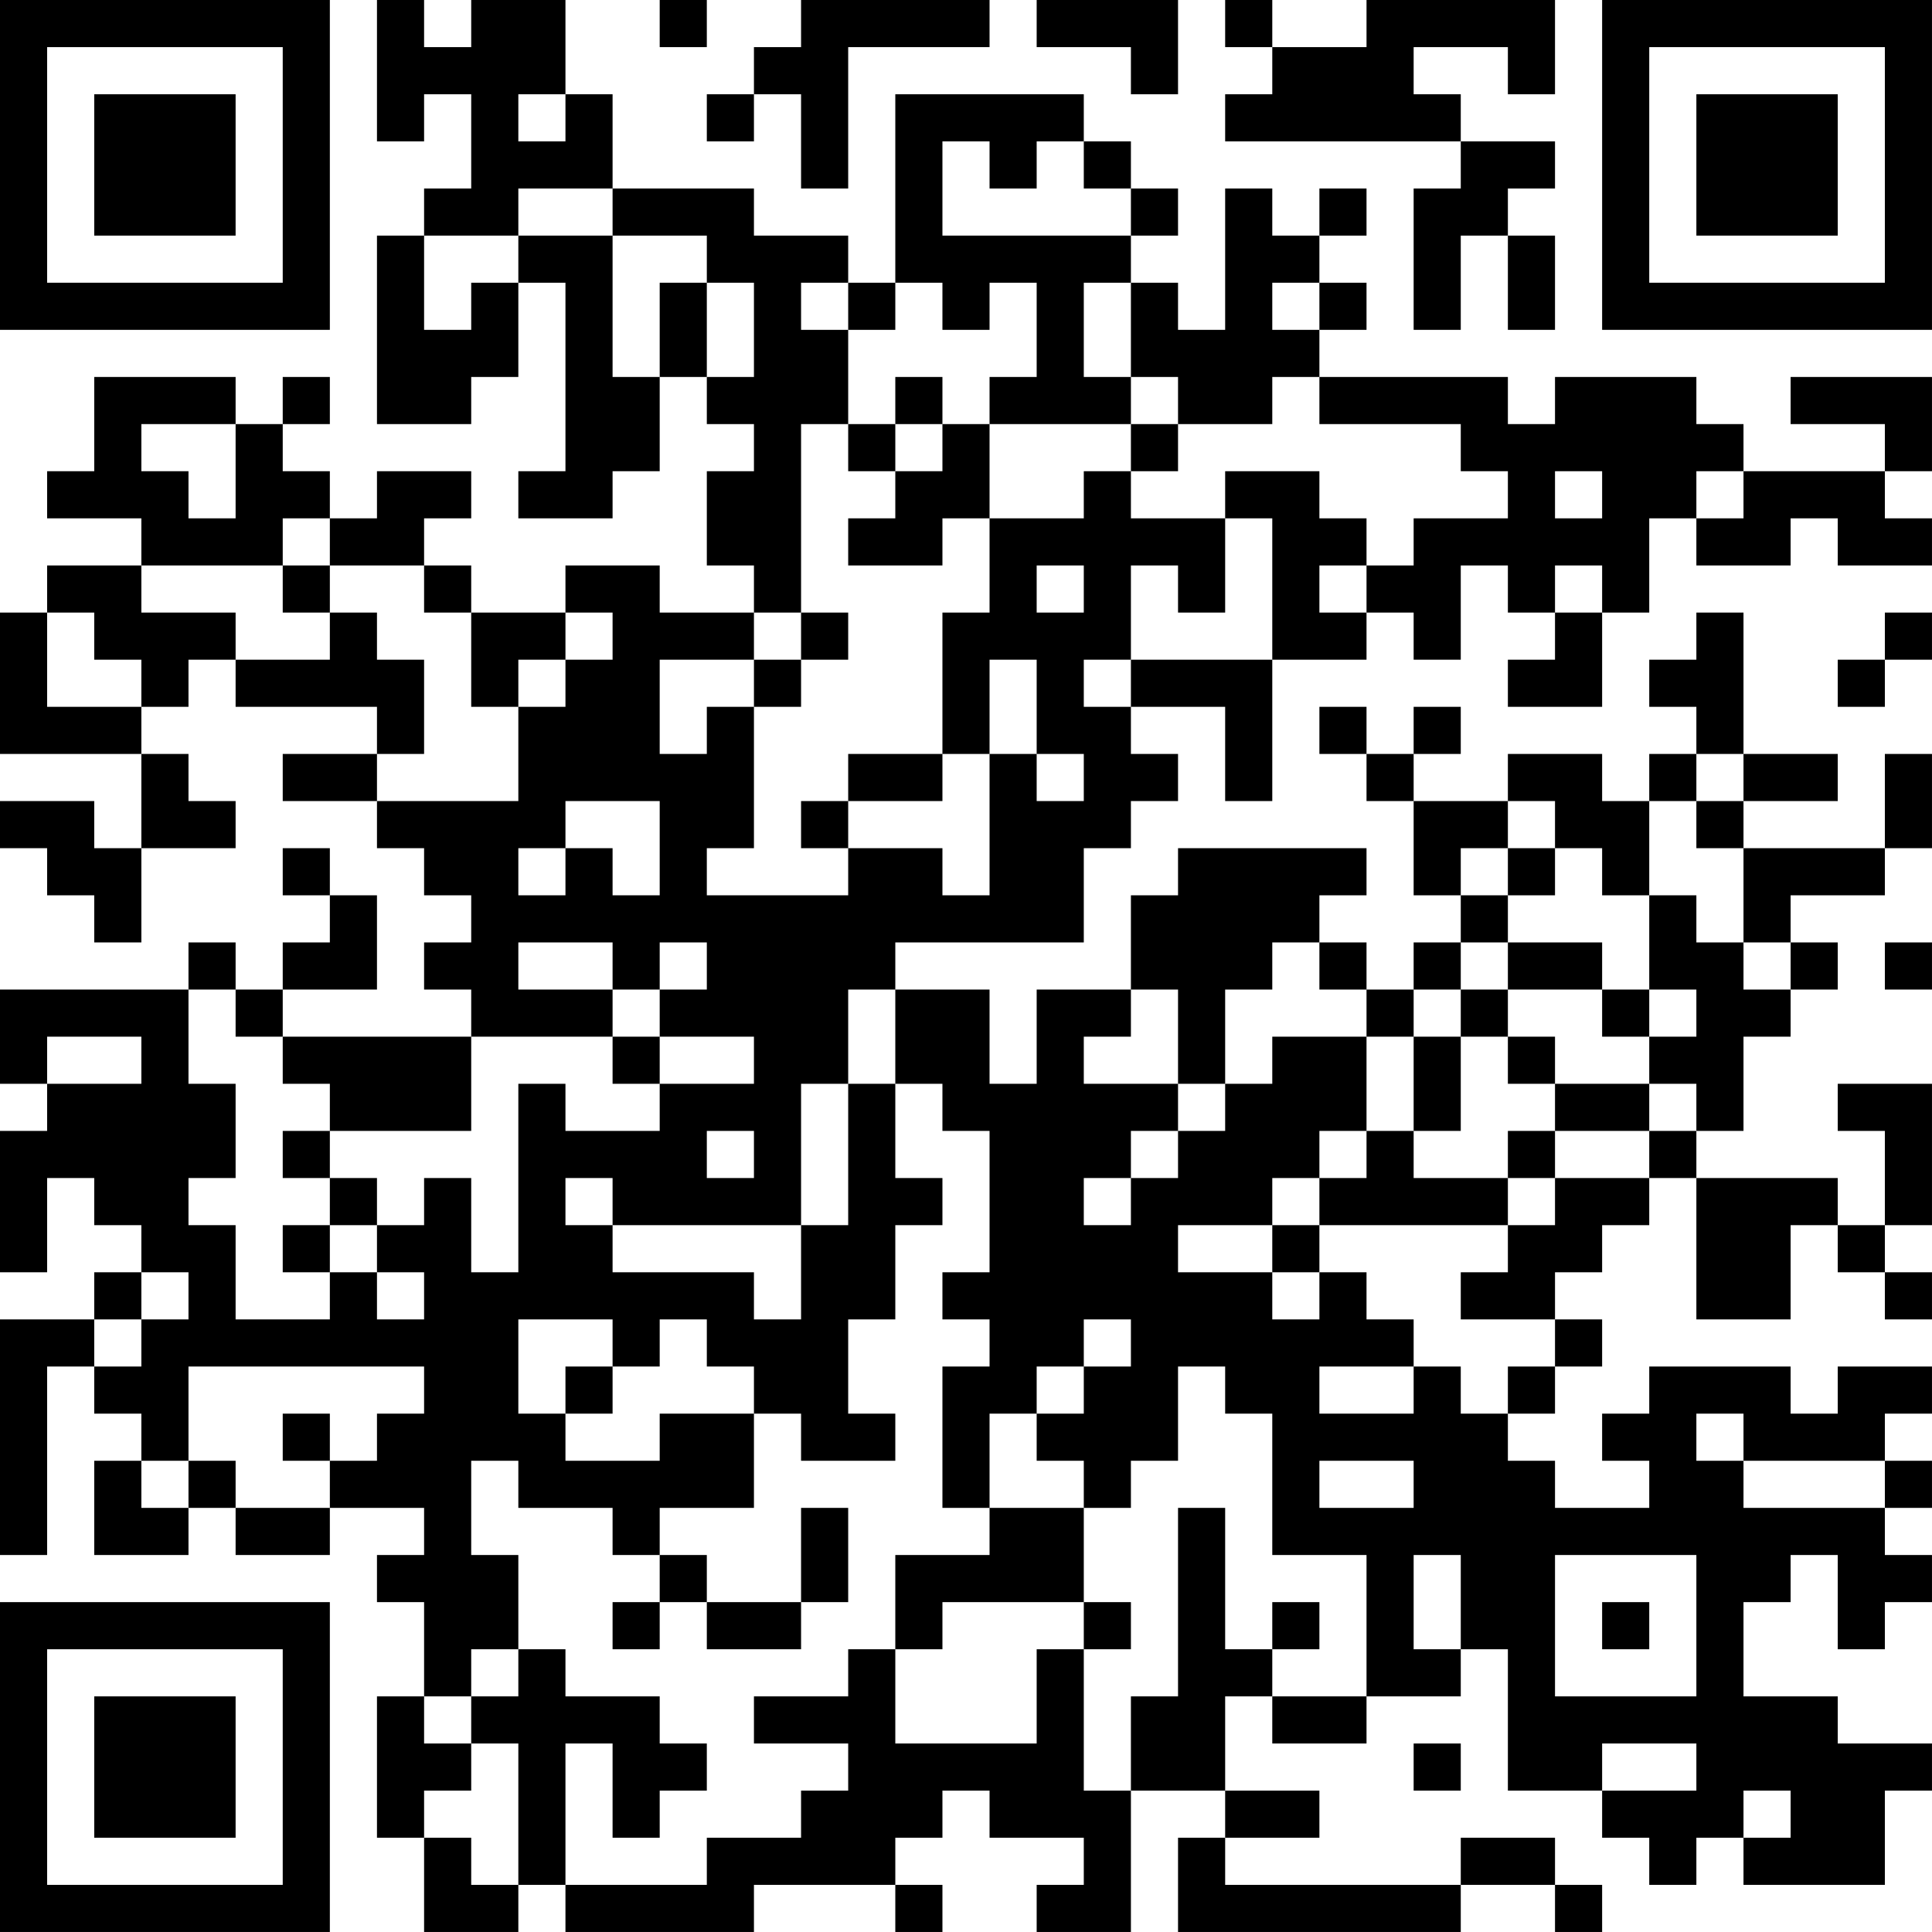 <?xml version="1.0" encoding="UTF-8"?>
<svg xmlns="http://www.w3.org/2000/svg" version="1.1" width="200" height="200" viewBox="0 0 200 200"><rect x="0" y="0" width="200" height="200" fill="#ffffff"/><g transform="scale(4.878)"><g transform="translate(0,0)"><path fill-rule="evenodd" d="M8 0L8 3L9 3L9 2L10 2L10 4L9 4L9 5L8 5L8 9L10 9L10 8L11 8L11 6L12 6L12 10L11 10L11 11L13 11L13 10L14 10L14 8L15 8L15 9L16 9L16 10L15 10L15 12L16 12L16 13L14 13L14 12L12 12L12 13L10 13L10 12L9 12L9 11L10 11L10 10L8 10L8 11L7 11L7 10L6 10L6 9L7 9L7 8L6 8L6 9L5 9L5 8L2 8L2 10L1 10L1 11L3 11L3 12L1 12L1 13L0 13L0 16L3 16L3 18L2 18L2 17L0 17L0 18L1 18L1 19L2 19L2 20L3 20L3 18L5 18L5 17L4 17L4 16L3 16L3 15L4 15L4 14L5 14L5 15L8 15L8 16L6 16L6 17L8 17L8 18L9 18L9 19L10 19L10 20L9 20L9 21L10 21L10 22L6 22L6 21L8 21L8 19L7 19L7 18L6 18L6 19L7 19L7 20L6 20L6 21L5 21L5 20L4 20L4 21L0 21L0 23L1 23L1 24L0 24L0 27L1 27L1 25L2 25L2 26L3 26L3 27L2 27L2 28L0 28L0 33L1 33L1 29L2 29L2 30L3 30L3 31L2 31L2 33L4 33L4 32L5 32L5 33L7 33L7 32L9 32L9 33L8 33L8 34L9 34L9 36L8 36L8 39L9 39L9 41L11 41L11 40L12 40L12 41L16 41L16 40L19 40L19 41L20 41L20 40L19 40L19 39L20 39L20 38L21 38L21 39L23 39L23 40L22 40L22 41L24 41L24 38L26 38L26 39L25 39L25 41L31 41L31 40L33 40L33 41L34 41L34 40L33 40L33 39L31 39L31 40L26 40L26 39L28 39L28 38L26 38L26 36L27 36L27 37L29 37L29 36L31 36L31 35L32 35L32 38L34 38L34 39L35 39L35 40L36 40L36 39L37 39L37 40L40 40L40 38L41 38L41 37L39 37L39 36L37 36L37 34L38 34L38 33L39 33L39 35L40 35L40 34L41 34L41 33L40 33L40 32L41 32L41 31L40 31L40 30L41 30L41 29L39 29L39 30L38 30L38 29L35 29L35 30L34 30L34 31L35 31L35 32L33 32L33 31L32 31L32 30L33 30L33 29L34 29L34 28L33 28L33 27L34 27L34 26L35 26L35 25L36 25L36 28L38 28L38 26L39 26L39 27L40 27L40 28L41 28L41 27L40 27L40 26L41 26L41 23L39 23L39 24L40 24L40 26L39 26L39 25L36 25L36 24L37 24L37 22L38 22L38 21L39 21L39 20L38 20L38 19L40 19L40 18L41 18L41 16L40 16L40 18L37 18L37 17L39 17L39 16L37 16L37 13L36 13L36 14L35 14L35 15L36 15L36 16L35 16L35 17L34 17L34 16L32 16L32 17L30 17L30 16L31 16L31 15L30 15L30 16L29 16L29 15L28 15L28 16L29 16L29 17L30 17L30 19L31 19L31 20L30 20L30 21L29 21L29 20L28 20L28 19L29 19L29 18L25 18L25 19L24 19L24 21L22 21L22 23L21 23L21 21L19 21L19 20L23 20L23 18L24 18L24 17L25 17L25 16L24 16L24 15L26 15L26 17L27 17L27 14L29 14L29 13L30 13L30 14L31 14L31 12L32 12L32 13L33 13L33 14L32 14L32 15L34 15L34 13L35 13L35 11L36 11L36 12L38 12L38 11L39 11L39 12L41 12L41 11L40 11L40 10L41 10L41 8L38 8L38 9L40 9L40 10L37 10L37 9L36 9L36 8L33 8L33 9L32 9L32 8L28 8L28 7L29 7L29 6L28 6L28 5L29 5L29 4L28 4L28 5L27 5L27 4L26 4L26 7L25 7L25 6L24 6L24 5L25 5L25 4L24 4L24 3L23 3L23 2L19 2L19 6L18 6L18 5L16 5L16 4L13 4L13 2L12 2L12 0L10 0L10 1L9 1L9 0ZM14 0L14 1L15 1L15 0ZM17 0L17 1L16 1L16 2L15 2L15 3L16 3L16 2L17 2L17 4L18 4L18 1L21 1L21 0ZM22 0L22 1L24 1L24 2L25 2L25 0ZM26 0L26 1L27 1L27 2L26 2L26 3L31 3L31 4L30 4L30 7L31 7L31 5L32 5L32 7L33 7L33 5L32 5L32 4L33 4L33 3L31 3L31 2L30 2L30 1L32 1L32 2L33 2L33 0L29 0L29 1L27 1L27 0ZM11 2L11 3L12 3L12 2ZM20 3L20 5L24 5L24 4L23 4L23 3L22 3L22 4L21 4L21 3ZM11 4L11 5L9 5L9 7L10 7L10 6L11 6L11 5L13 5L13 8L14 8L14 6L15 6L15 8L16 8L16 6L15 6L15 5L13 5L13 4ZM17 6L17 7L18 7L18 9L17 9L17 13L16 13L16 14L14 14L14 16L15 16L15 15L16 15L16 18L15 18L15 19L18 19L18 18L20 18L20 19L21 19L21 16L22 16L22 17L23 17L23 16L22 16L22 14L21 14L21 16L20 16L20 13L21 13L21 11L23 11L23 10L24 10L24 11L26 11L26 13L25 13L25 12L24 12L24 14L23 14L23 15L24 15L24 14L27 14L27 11L26 11L26 10L28 10L28 11L29 11L29 12L28 12L28 13L29 13L29 12L30 12L30 11L32 11L32 10L31 10L31 9L28 9L28 8L27 8L27 9L25 9L25 8L24 8L24 6L23 6L23 8L24 8L24 9L21 9L21 8L22 8L22 6L21 6L21 7L20 7L20 6L19 6L19 7L18 7L18 6ZM27 6L27 7L28 7L28 6ZM19 8L19 9L18 9L18 10L19 10L19 11L18 11L18 12L20 12L20 11L21 11L21 9L20 9L20 8ZM3 9L3 10L4 10L4 11L5 11L5 9ZM19 9L19 10L20 10L20 9ZM24 9L24 10L25 10L25 9ZM33 10L33 11L34 11L34 10ZM36 10L36 11L37 11L37 10ZM6 11L6 12L3 12L3 13L5 13L5 14L7 14L7 13L8 13L8 14L9 14L9 16L8 16L8 17L11 17L11 15L12 15L12 14L13 14L13 13L12 13L12 14L11 14L11 15L10 15L10 13L9 13L9 12L7 12L7 11ZM6 12L6 13L7 13L7 12ZM22 12L22 13L23 13L23 12ZM33 12L33 13L34 13L34 12ZM1 13L1 15L3 15L3 14L2 14L2 13ZM17 13L17 14L16 14L16 15L17 15L17 14L18 14L18 13ZM40 13L40 14L39 14L39 15L40 15L40 14L41 14L41 13ZM18 16L18 17L17 17L17 18L18 18L18 17L20 17L20 16ZM36 16L36 17L35 17L35 19L34 19L34 18L33 18L33 17L32 17L32 18L31 18L31 19L32 19L32 20L31 20L31 21L30 21L30 22L29 22L29 21L28 21L28 20L27 20L27 21L26 21L26 23L25 23L25 21L24 21L24 22L23 22L23 23L25 23L25 24L24 24L24 25L23 25L23 26L24 26L24 25L25 25L25 24L26 24L26 23L27 23L27 22L29 22L29 24L28 24L28 25L27 25L27 26L25 26L25 27L27 27L27 28L28 28L28 27L29 27L29 28L30 28L30 29L28 29L28 30L30 30L30 29L31 29L31 30L32 30L32 29L33 29L33 28L31 28L31 27L32 27L32 26L33 26L33 25L35 25L35 24L36 24L36 23L35 23L35 22L36 22L36 21L35 21L35 19L36 19L36 20L37 20L37 21L38 21L38 20L37 20L37 18L36 18L36 17L37 17L37 16ZM12 17L12 18L11 18L11 19L12 19L12 18L13 18L13 19L14 19L14 17ZM32 18L32 19L33 19L33 18ZM11 20L11 21L13 21L13 22L10 22L10 24L7 24L7 23L6 23L6 22L5 22L5 21L4 21L4 23L5 23L5 25L4 25L4 26L5 26L5 28L7 28L7 27L8 27L8 28L9 28L9 27L8 27L8 26L9 26L9 25L10 25L10 27L11 27L11 23L12 23L12 24L14 24L14 23L16 23L16 22L14 22L14 21L15 21L15 20L14 20L14 21L13 21L13 20ZM32 20L32 21L31 21L31 22L30 22L30 24L29 24L29 25L28 25L28 26L27 26L27 27L28 27L28 26L32 26L32 25L33 25L33 24L35 24L35 23L33 23L33 22L32 22L32 21L34 21L34 22L35 22L35 21L34 21L34 20ZM40 20L40 21L41 21L41 20ZM18 21L18 23L17 23L17 26L13 26L13 25L12 25L12 26L13 26L13 27L16 27L16 28L17 28L17 26L18 26L18 23L19 23L19 25L20 25L20 26L19 26L19 28L18 28L18 30L19 30L19 31L17 31L17 30L16 30L16 29L15 29L15 28L14 28L14 29L13 29L13 28L11 28L11 30L12 30L12 31L14 31L14 30L16 30L16 32L14 32L14 33L13 33L13 32L11 32L11 31L10 31L10 33L11 33L11 35L10 35L10 36L9 36L9 37L10 37L10 38L9 38L9 39L10 39L10 40L11 40L11 37L10 37L10 36L11 36L11 35L12 35L12 36L14 36L14 37L15 37L15 38L14 38L14 39L13 39L13 37L12 37L12 40L15 40L15 39L17 39L17 38L18 38L18 37L16 37L16 36L18 36L18 35L19 35L19 37L22 37L22 35L23 35L23 38L24 38L24 36L25 36L25 32L26 32L26 35L27 35L27 36L29 36L29 33L27 33L27 30L26 30L26 29L25 29L25 31L24 31L24 32L23 32L23 31L22 31L22 30L23 30L23 29L24 29L24 28L23 28L23 29L22 29L22 30L21 30L21 32L20 32L20 29L21 29L21 28L20 28L20 27L21 27L21 24L20 24L20 23L19 23L19 21ZM1 22L1 23L3 23L3 22ZM13 22L13 23L14 23L14 22ZM31 22L31 24L30 24L30 25L32 25L32 24L33 24L33 23L32 23L32 22ZM6 24L6 25L7 25L7 26L6 26L6 27L7 27L7 26L8 26L8 25L7 25L7 24ZM15 24L15 25L16 25L16 24ZM3 27L3 28L2 28L2 29L3 29L3 28L4 28L4 27ZM4 29L4 31L3 31L3 32L4 32L4 31L5 31L5 32L7 32L7 31L8 31L8 30L9 30L9 29ZM12 29L12 30L13 30L13 29ZM6 30L6 31L7 31L7 30ZM36 30L36 31L37 31L37 32L40 32L40 31L37 31L37 30ZM28 31L28 32L30 32L30 31ZM17 32L17 34L15 34L15 33L14 33L14 34L13 34L13 35L14 35L14 34L15 34L15 35L17 35L17 34L18 34L18 32ZM21 32L21 33L19 33L19 35L20 35L20 34L23 34L23 35L24 35L24 34L23 34L23 32ZM30 33L30 35L31 35L31 33ZM33 33L33 36L36 36L36 33ZM27 34L27 35L28 35L28 34ZM34 34L34 35L35 35L35 34ZM30 37L30 38L31 38L31 37ZM34 37L34 38L36 38L36 37ZM37 38L37 39L38 39L38 38ZM0 0L0 7L7 7L7 0ZM1 1L1 6L6 6L6 1ZM2 2L2 5L5 5L5 2ZM34 0L34 7L41 7L41 0ZM35 1L35 6L40 6L40 1ZM36 2L36 5L39 5L39 2ZM0 34L0 41L7 41L7 34ZM1 35L1 40L6 40L6 35ZM2 36L2 39L5 39L5 36Z" fill="#000000"/></g></g></svg>
